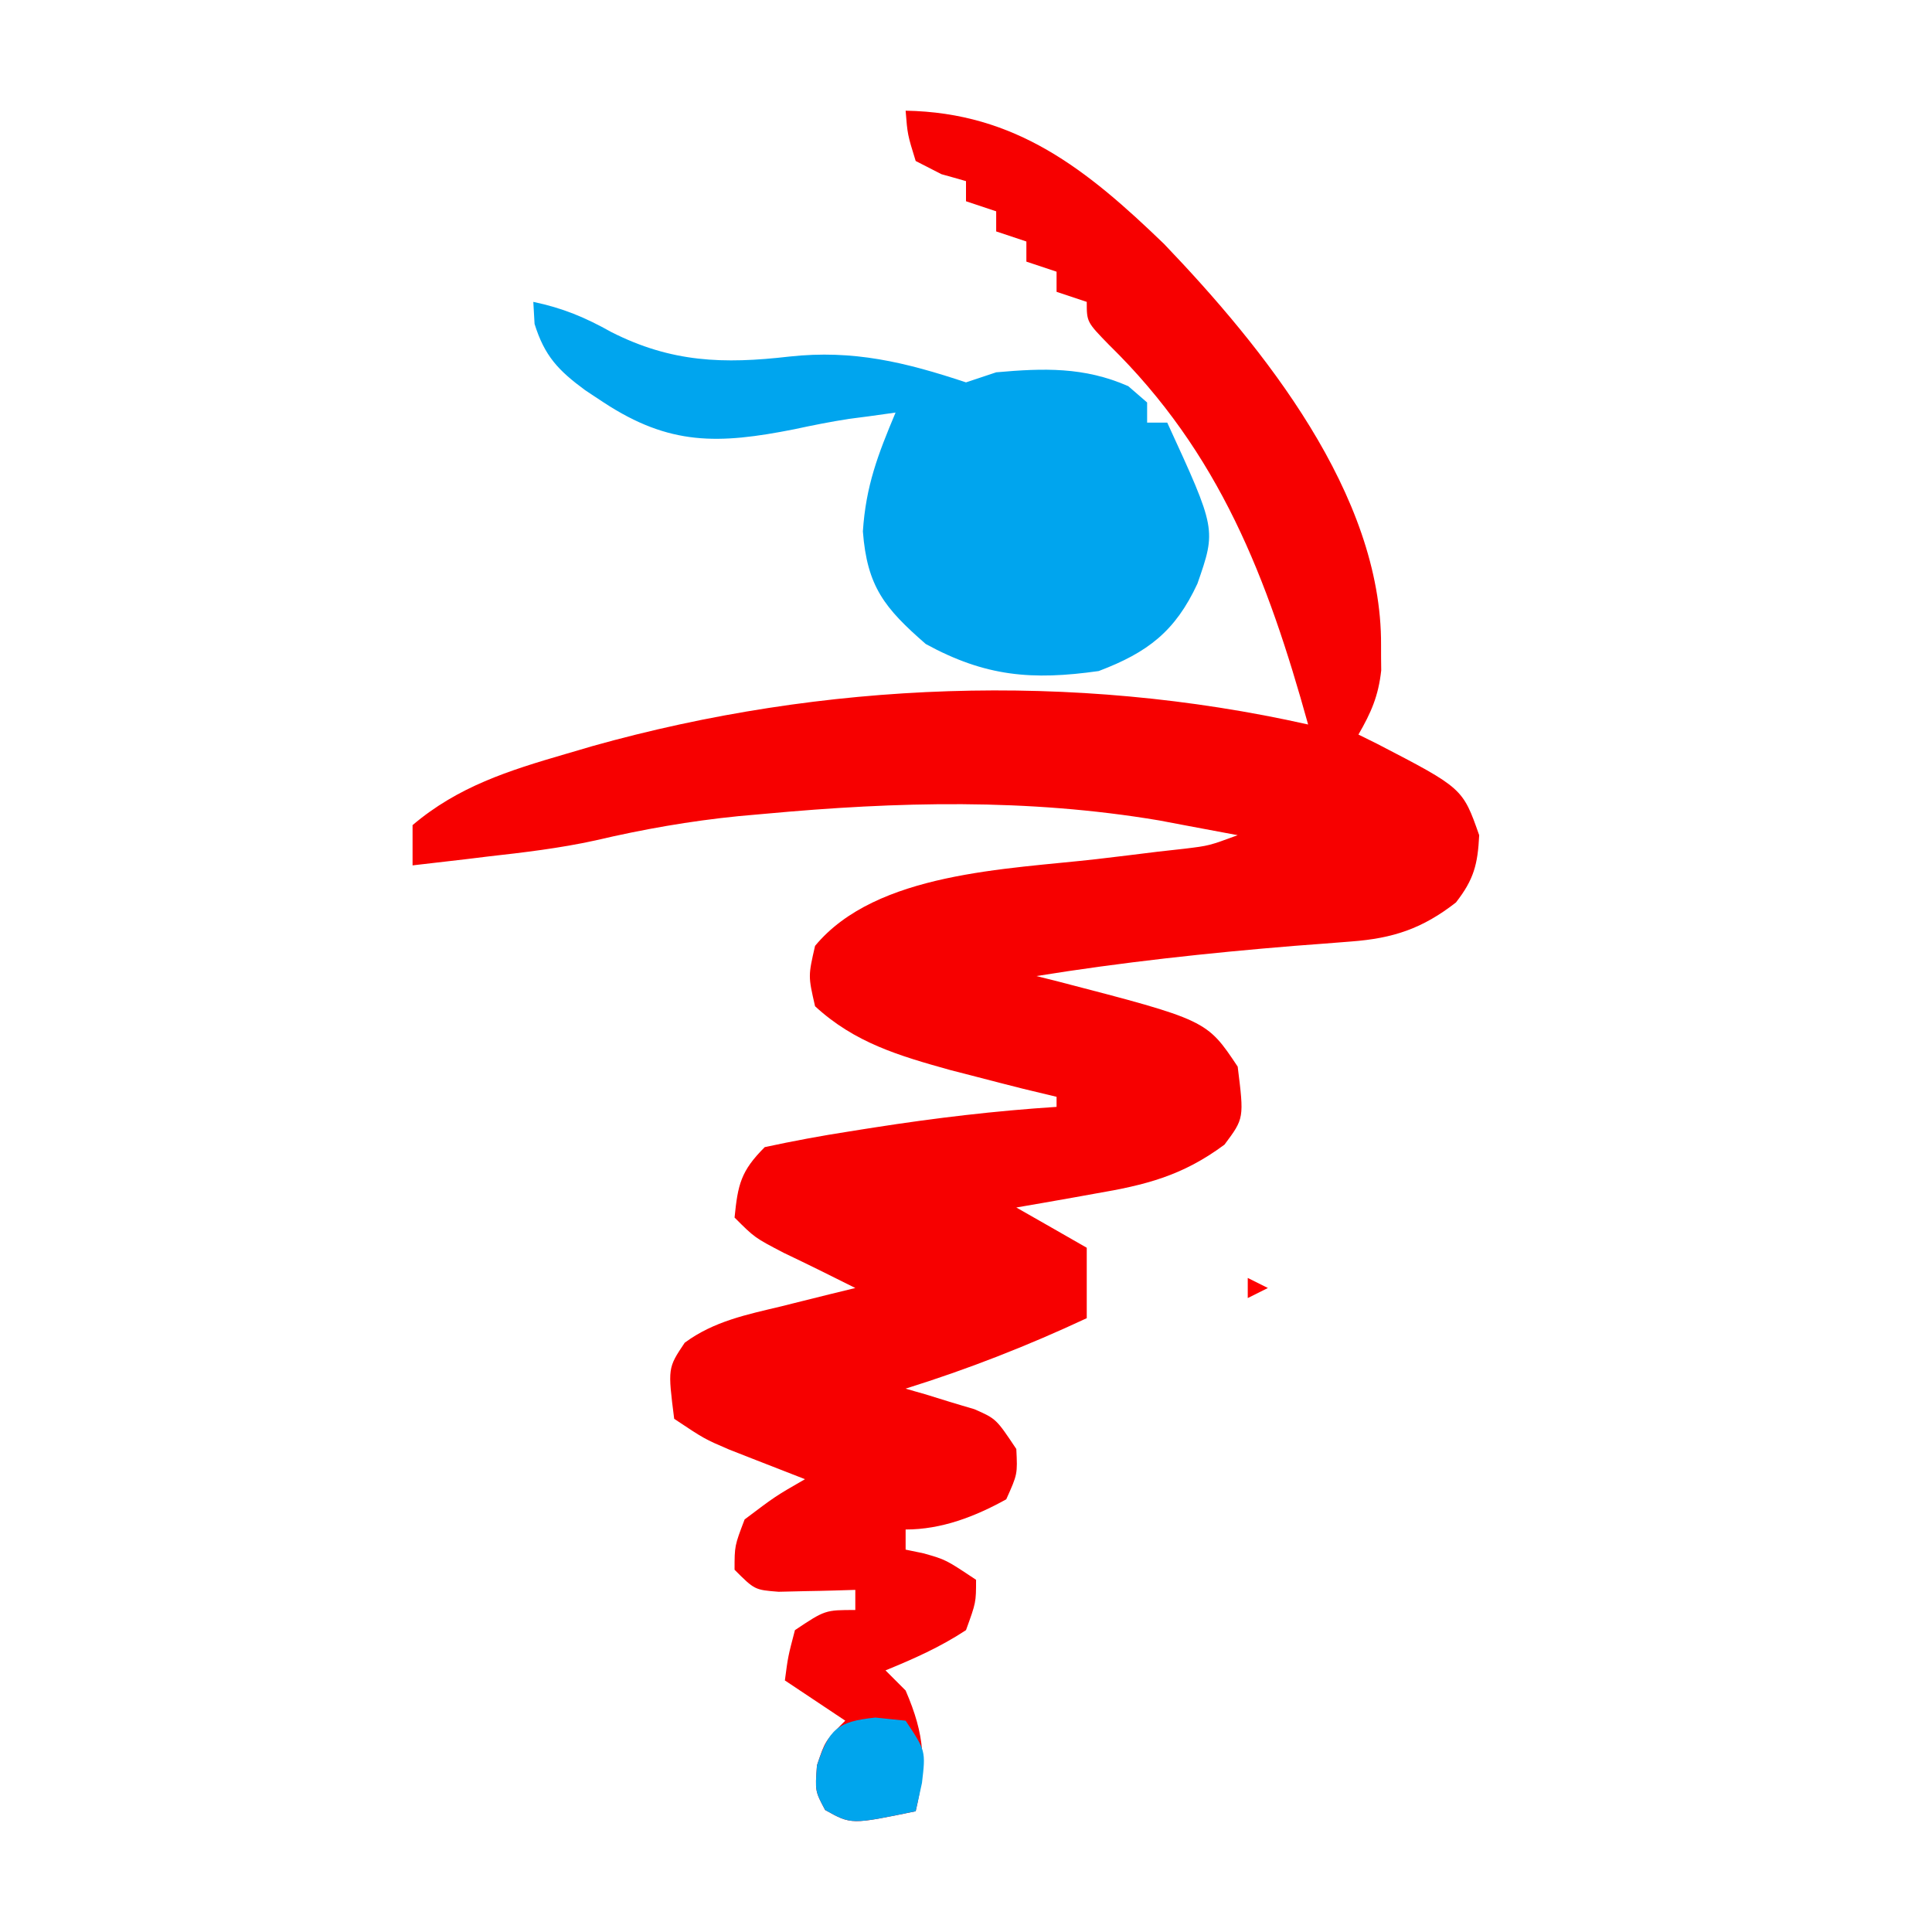 <?xml version="1.0" encoding="UTF-8"?>
<svg xmlns="http://www.w3.org/2000/svg" xmlns:xlink="http://www.w3.org/1999/xlink" width="48px" height="48px" viewBox="0 0 48 48" version="1.1">
<g id="surface1">
<path style=" stroke:none;fill-rule:nonzero;fill:rgb(96.863%,0%,0%);fill-opacity:1;" d="M 22.5 2.75 C 25.242 2.797 27 4.207 28.922 6.062 C 31.379 8.629 34.336 12.281 34.312 16.031 C 34.312 16.34 34.312 16.34 34.316 16.656 C 34.246 17.293 34.066 17.703 33.75 18.25 C 33.902 18.324 34.059 18.402 34.215 18.48 C 36.34 19.582 36.34 19.582 36.75 20.75 C 36.715 21.473 36.617 21.852 36.172 22.422 C 35.34 23.07 34.617 23.312 33.57 23.391 C 33.23 23.418 33.23 23.418 32.883 23.445 C 32.523 23.473 32.523 23.473 32.156 23.5 C 30.004 23.676 27.883 23.906 25.75 24.25 C 25.93 24.297 26.113 24.34 26.297 24.387 C 29.98 25.344 29.98 25.344 30.75 26.5 C 30.91 27.785 30.91 27.785 30.422 28.438 C 29.375 29.215 28.465 29.441 27.203 29.656 C 26.922 29.707 26.922 29.707 26.637 29.758 C 26.172 29.84 25.711 29.922 25.25 30 C 25.828 30.328 26.406 30.66 27 31 C 27 31.578 27 32.156 27 32.75 C 25.527 33.438 24.051 34.016 22.5 34.5 C 22.656 34.547 22.812 34.59 22.977 34.637 C 23.281 34.73 23.281 34.73 23.594 34.828 C 23.797 34.891 24 34.949 24.211 35.012 C 24.75 35.25 24.75 35.25 25.25 36 C 25.281 36.625 25.281 36.625 25 37.25 C 24.223 37.68 23.395 38 22.5 38 C 22.5 38.164 22.5 38.328 22.5 38.5 C 22.723 38.547 22.723 38.547 22.953 38.594 C 23.5 38.75 23.5 38.75 24.25 39.25 C 24.25 39.812 24.25 39.812 24 40.5 C 23.367 40.918 22.699 41.215 22 41.5 C 22.246 41.746 22.246 41.746 22.5 42 C 22.977 43.105 23.027 43.828 22.75 45 C 21.148 45.332 21.148 45.332 20.5 44.969 C 20.25 44.5 20.25 44.5 20.297 43.859 C 20.5 43.25 20.5 43.25 21 42.75 C 20.258 42.254 20.258 42.254 19.5 41.75 C 19.578 41.156 19.578 41.156 19.75 40.5 C 20.5 40 20.5 40 21.25 40 C 21.25 39.836 21.25 39.672 21.25 39.5 C 21.074 39.504 20.902 39.512 20.719 39.516 C 20.492 39.523 20.266 39.527 20.031 39.531 C 19.805 39.535 19.578 39.543 19.344 39.547 C 18.75 39.5 18.75 39.5 18.25 39 C 18.25 38.406 18.25 38.406 18.5 37.75 C 19.266 37.172 19.266 37.172 20 36.75 C 19.828 36.684 19.656 36.617 19.48 36.547 C 19.254 36.461 19.027 36.371 18.797 36.281 C 18.574 36.195 18.352 36.105 18.121 36.016 C 17.5 35.75 17.5 35.75 16.75 35.25 C 16.59 33.988 16.59 33.988 17.012 33.359 C 17.738 32.824 18.555 32.66 19.422 32.453 C 19.598 32.41 19.773 32.363 19.953 32.32 C 20.387 32.211 20.816 32.105 21.25 32 C 20.66 31.703 20.066 31.41 19.469 31.125 C 18.75 30.75 18.75 30.75 18.25 30.25 C 18.332 29.426 18.406 29.094 19 28.5 C 19.707 28.348 20.398 28.219 21.109 28.109 C 21.312 28.078 21.512 28.043 21.723 28.012 C 23.227 27.777 24.73 27.598 26.25 27.5 C 26.25 27.418 26.25 27.336 26.25 27.25 C 25.973 27.184 25.691 27.117 25.406 27.047 C 25.02 26.949 24.637 26.852 24.25 26.75 C 23.934 26.668 23.934 26.668 23.613 26.586 C 22.336 26.23 21.238 25.91 20.25 25 C 20.078 24.25 20.078 24.25 20.25 23.5 C 21.77 21.664 25.039 21.598 27.25 21.344 C 27.754 21.285 28.262 21.223 28.766 21.16 C 28.984 21.137 29.203 21.113 29.43 21.086 C 30.039 21.012 30.039 21.012 30.75 20.75 C 30.332 20.672 29.918 20.594 29.5 20.516 C 29.152 20.449 29.152 20.449 28.797 20.383 C 25.52 19.832 22.297 19.914 19 20.219 C 18.785 20.238 18.57 20.258 18.348 20.277 C 17.141 20.398 15.98 20.602 14.797 20.879 C 13.91 21.074 13.012 21.18 12.109 21.281 C 11.93 21.305 11.75 21.324 11.562 21.348 C 11.125 21.398 10.688 21.449 10.25 21.5 C 10.25 21.172 10.25 20.84 10.25 20.5 C 11.383 19.539 12.637 19.145 14.047 18.734 C 14.266 18.672 14.484 18.605 14.711 18.539 C 20.453 16.926 26.656 16.688 32.5 18 C 31.492 14.371 30.305 11.258 27.555 8.57 C 27 8 27 8 27 7.5 C 26.629 7.375 26.629 7.375 26.25 7.25 C 26.25 7.086 26.25 6.922 26.25 6.75 C 26.004 6.668 25.754 6.586 25.5 6.5 C 25.5 6.336 25.5 6.172 25.5 6 C 25.254 5.918 25.004 5.836 24.75 5.75 C 24.75 5.586 24.75 5.422 24.75 5.25 C 24.504 5.168 24.254 5.086 24 5 C 24 4.836 24 4.672 24 4.5 C 23.801 4.441 23.598 4.387 23.391 4.328 C 23.18 4.219 22.969 4.113 22.75 4 C 22.547 3.344 22.547 3.344 22.5 2.75 Z M 22.5 2.75 "/>
<path style=" stroke:none;fill-rule:nonzero;fill:rgb(0%,64.706%,93.333%);fill-opacity:1;" d="M 13.25 7.5 C 13.977 7.652 14.543 7.887 15.188 8.25 C 16.684 9.008 17.977 9.047 19.609 8.859 C 21.203 8.684 22.496 9 24 9.5 C 24.246 9.418 24.496 9.336 24.75 9.25 C 25.926 9.145 26.938 9.113 28.031 9.594 C 28.188 9.727 28.34 9.863 28.5 10 C 28.5 10.164 28.5 10.328 28.5 10.5 C 28.664 10.5 28.828 10.5 29 10.5 C 30.219 13.152 30.219 13.152 29.75 14.5 C 29.199 15.688 28.512 16.211 27.297 16.672 C 25.645 16.906 24.484 16.812 23 16 C 21.977 15.109 21.543 14.574 21.438 13.203 C 21.512 12.07 21.812 11.293 22.25 10.25 C 22.027 10.281 21.805 10.312 21.578 10.344 C 21.418 10.363 21.262 10.387 21.098 10.406 C 20.641 10.477 20.191 10.566 19.738 10.664 C 17.848 11.039 16.637 11.074 15 10 C 14.848 9.898 14.695 9.801 14.539 9.695 C 13.871 9.203 13.531 8.848 13.281 8.047 C 13.27 7.867 13.262 7.688 13.25 7.5 Z M 13.25 7.5 "/>
<path style=" stroke:none;fill-rule:nonzero;fill:rgb(0%,64.706%,92.941%);fill-opacity:1;" d="M 21.75 42.672 C 21.996 42.699 22.246 42.723 22.5 42.75 C 23 43.5 23 43.5 22.906 44.297 C 22.855 44.527 22.805 44.762 22.75 45 C 21.148 45.332 21.148 45.332 20.5 44.969 C 20.25 44.5 20.25 44.5 20.297 43.859 C 20.598 42.961 20.801 42.77 21.75 42.672 Z M 21.75 42.672 "/>
<path style=" stroke:none;fill-rule:nonzero;fill:rgb(100%,0%,0%);fill-opacity:1;" d="M 31 31.75 C 31.246 31.875 31.246 31.875 31.5 32 C 31.254 32.125 31.254 32.125 31 32.25 C 31 32.086 31 31.922 31 31.75 Z M 31 31.75 "/>
<path style=" stroke:none;fill-rule:nonzero;fill:rgb(0%,0%,0%);fill-opacity:1;" d="M 17 14.5 C 17.75 14.75 17.75 14.75 17.75 14.75 Z M 17 14.5 "/>
</g>
</svg>
